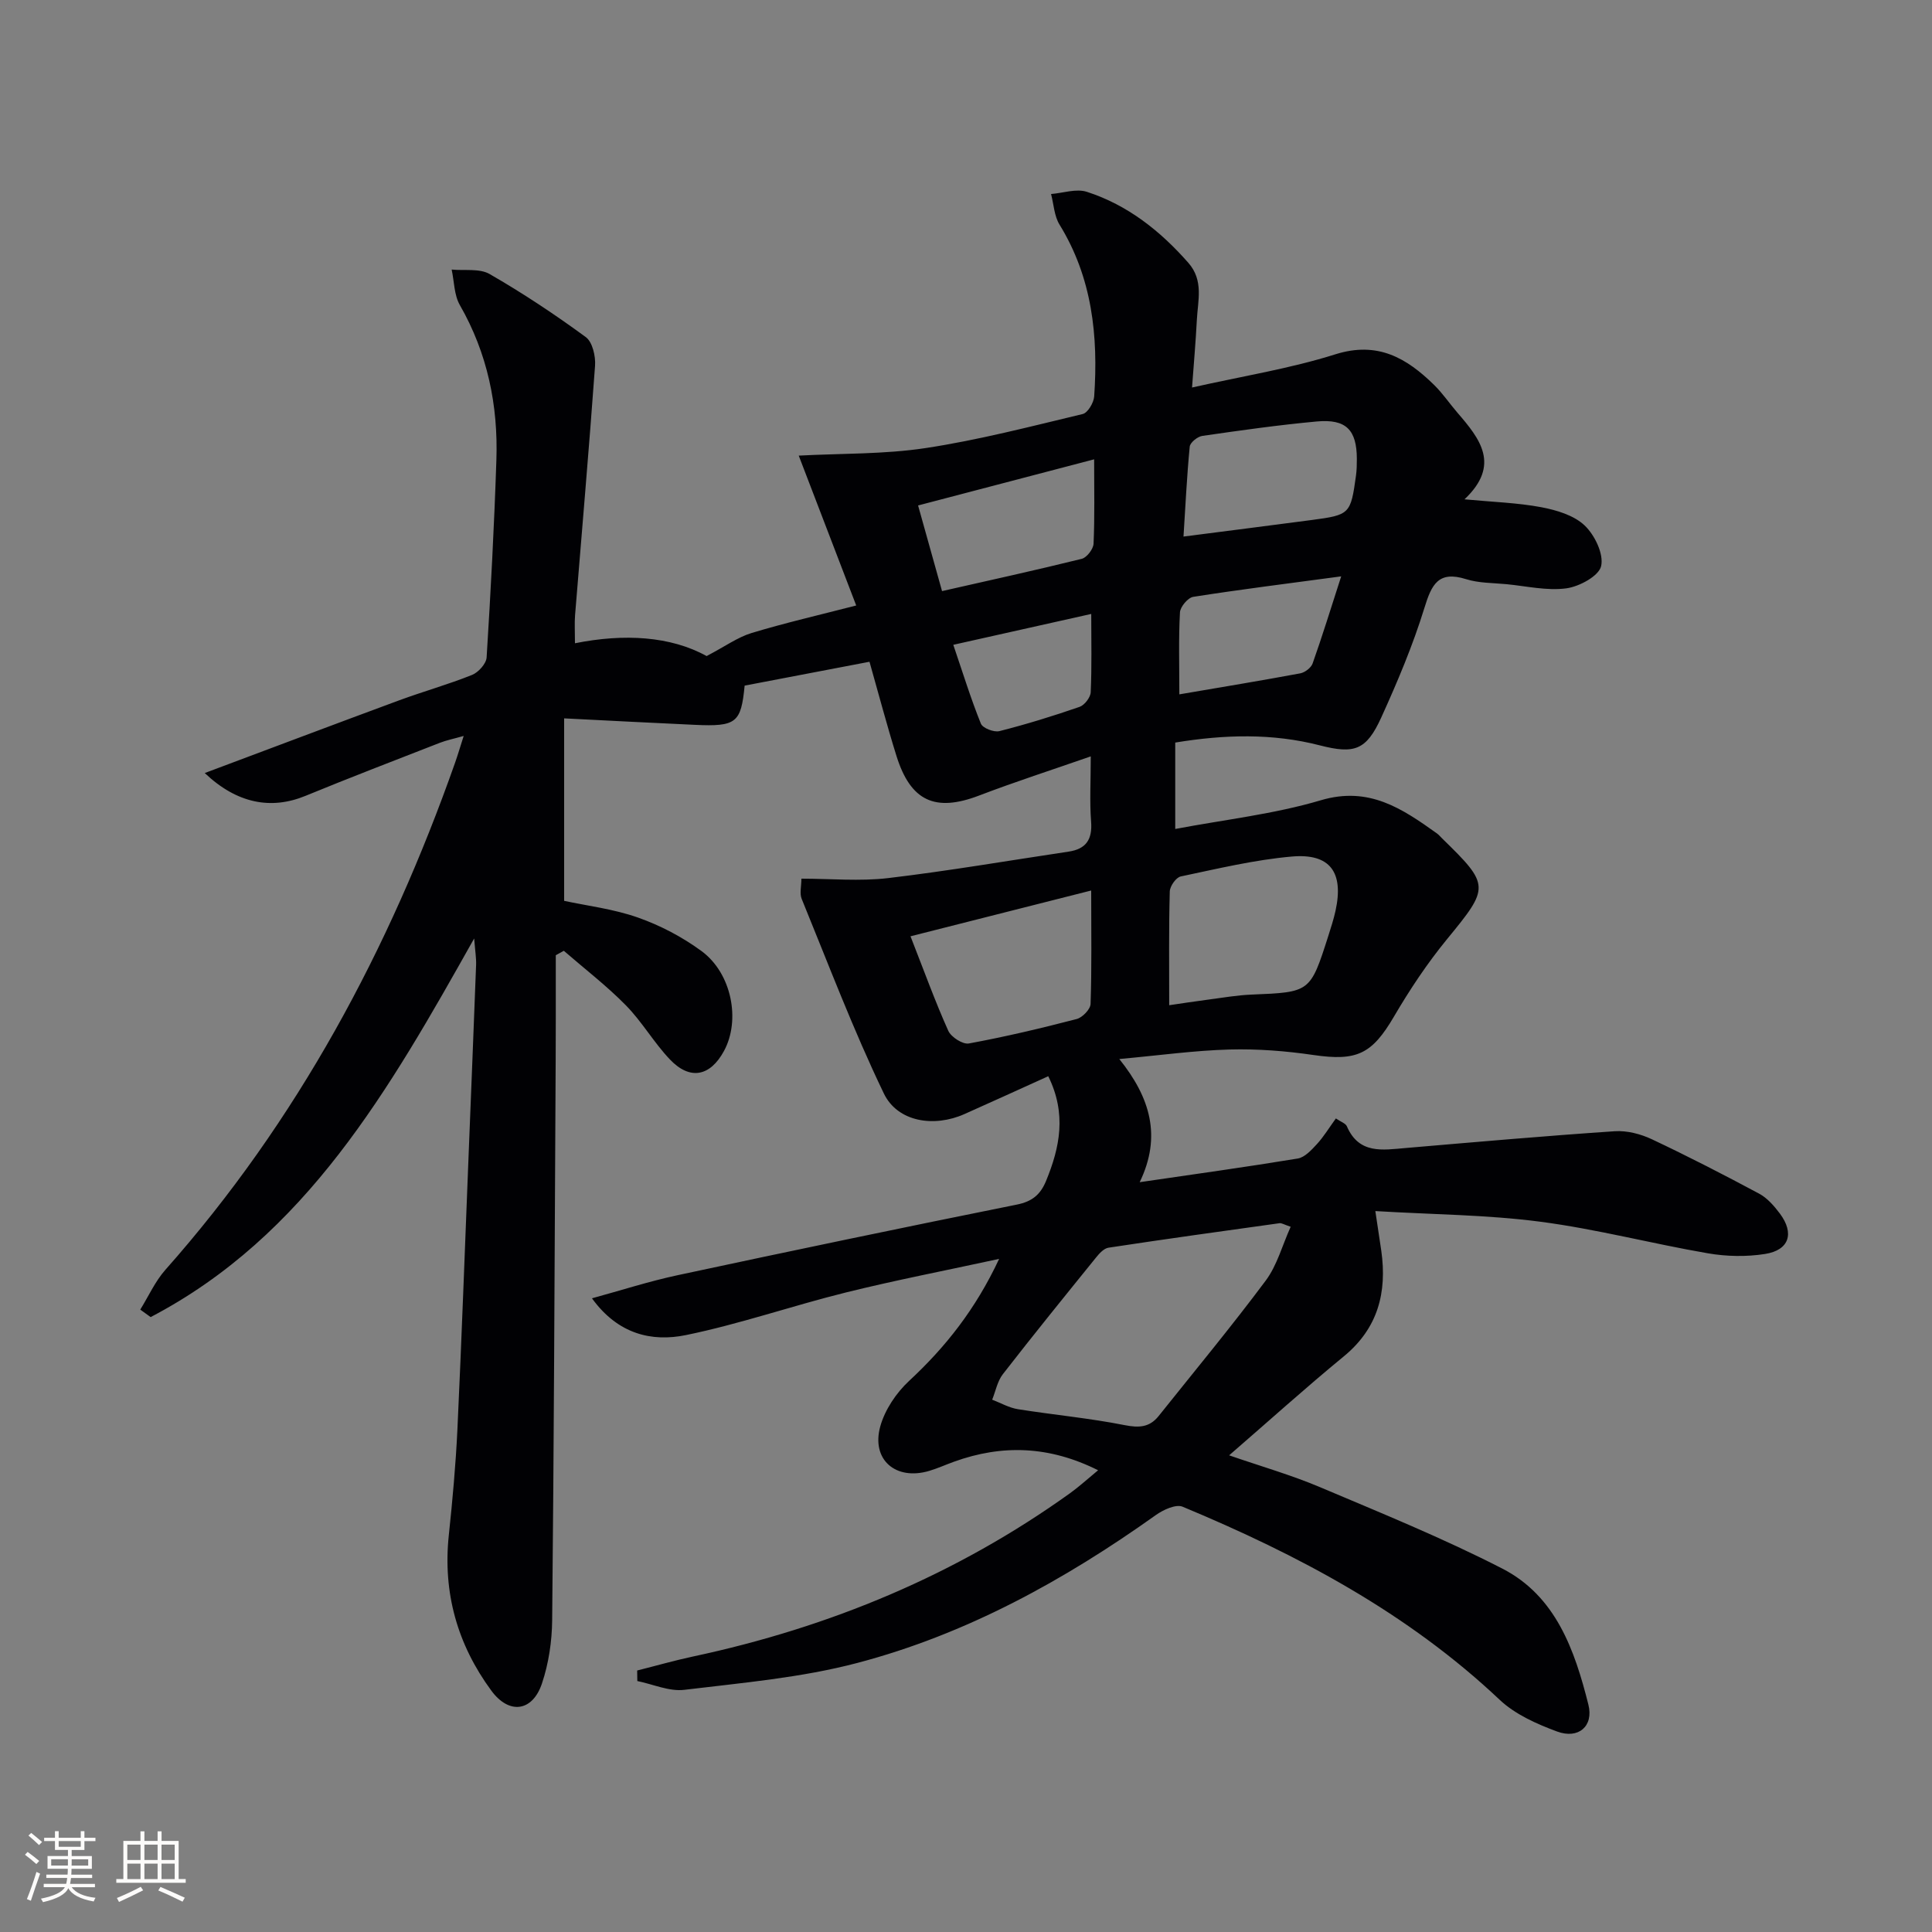 <svg enable-background="new 0 0 400 400" viewBox="0 0 400 400" xmlns="http://www.w3.org/2000/svg"><rect x="0" y="0" width="400" height="400" fill="#808080" stroke="none"/><path d="m227.35 304.4c-10.12-5.06-19.85-5.37-29.83-1.77-1.72.62-3.39 1.38-5.13 1.9-6.92 2.06-12.05-2.29-10.14-9.21.96-3.45 3.31-6.95 5.97-9.42 7.54-7 13.75-14.82 18.64-25.26-11.19 2.43-21.52 4.42-31.72 6.95-11.1 2.75-21.97 6.54-33.15 8.83-7 1.43-14.02-.14-19.43-7.62 5.92-1.61 11.77-3.51 17.76-4.79 23.37-5.01 46.77-9.9 70.2-14.61 3.19-.64 4.89-2.07 6.06-4.91 2.85-6.95 4.29-13.88.45-21.67-5.97 2.7-11.65 5.3-17.36 7.84-6.26 2.79-13.83 1.67-16.69-4.29-6.31-13.11-11.48-26.78-17-40.27-.46-1.12-.06-2.59-.06-4.18 6.08 0 12.1.57 17.96-.12 12.5-1.48 24.91-3.62 37.36-5.48 3.63-.54 4.95-2.53 4.66-6.23-.32-4.13-.07-8.3-.07-13.49-8.03 2.8-15.67 5.26-23.15 8.12-9.02 3.44-14.13 1.2-17.07-8.19-1.98-6.32-3.66-12.73-5.59-19.52-8.56 1.63-17.09 3.26-25.85 4.94-.75 7.7-1.69 8.52-10.33 8.12-8.76-.4-17.52-.86-27.04-1.34v37.78c4.78 1.03 10.25 1.68 15.31 3.47 4.63 1.63 9.16 4.02 13.12 6.92 6.28 4.61 8.13 14.32 4.66 20.7-2.87 5.28-7.05 6.11-11.2 1.74-3.31-3.48-5.75-7.78-9.11-11.2-3.99-4.06-8.54-7.55-12.85-11.29-.55.31-1.11.61-1.66.92 0 4.24.01 8.47 0 12.71-.01 6-.03 12-.07 18-.19 35.65-.32 71.29-.68 106.93-.04 4.41-.72 8.99-2.12 13.15-1.96 5.83-6.79 6.47-10.46 1.49-7.03-9.54-10.08-20.28-8.82-32.2.77-7.27 1.43-14.56 1.78-21.85.88-18.78 1.55-37.56 2.3-56.35.53-13.29 1.07-26.59 1.57-39.88.05-1.41-.19-2.82-.4-5.47-17.63 31.38-34.79 61.55-66.98 78.39-.72-.52-1.44-1.04-2.15-1.55 1.72-2.77 3.08-5.85 5.21-8.25 27.32-30.82 46.35-66.35 59.97-104.98.55-1.56 1.01-3.14 1.78-5.54-2.03.58-3.55.88-4.96 1.43-9.28 3.62-18.59 7.19-27.81 10.98-7.07 2.9-14.14 1.63-20.84-4.73 13.72-5.14 26.98-10.15 40.27-15.06 4.99-1.84 10.13-3.27 15.06-5.25 1.33-.53 2.95-2.33 3.03-3.63.85-13.6 1.57-27.22 2.02-40.84.38-11.33-1.83-22.11-7.56-32.1-1.2-2.09-1.16-4.89-1.7-7.36 2.64.26 5.75-.28 7.85.92 6.88 3.96 13.52 8.37 19.92 13.06 1.38 1.01 2.06 3.95 1.92 5.92-1.24 17.23-2.75 34.45-4.14 51.67-.13 1.63-.02 3.28-.02 5.8 10.18-2.04 19.78-1.48 27.26 2.65 3.83-2 6.41-3.89 9.3-4.77 6.94-2.1 14.02-3.73 21.67-5.7-4.18-10.89-8.01-20.88-11.9-31.03 8.85-.47 17.67-.26 26.26-1.56 10.95-1.66 21.74-4.47 32.53-7.05 1.05-.25 2.29-2.34 2.38-3.65.86-12.49-.4-24.56-7.18-35.57-1.1-1.79-1.19-4.2-1.75-6.33 2.49-.2 5.23-1.17 7.43-.45 8.42 2.73 15.17 8.07 20.99 14.69 3.23 3.67 1.96 7.84 1.76 11.9-.23 4.45-.62 8.89-.99 13.92 10.38-2.34 20.24-3.9 29.66-6.87 8.78-2.77 14.78.77 20.48 6.36 1.77 1.74 3.18 3.84 4.81 5.73 4.64 5.38 9.01 10.79 1.46 17.93 5.93.56 10.98.71 15.88 1.63 3.17.6 6.77 1.67 8.99 3.78 2.09 1.98 3.98 5.9 3.42 8.4-.45 2.05-4.51 4.26-7.21 4.62-4.01.54-8.24-.46-12.37-.86-2.81-.27-5.74-.21-8.38-1.04-5.77-1.82-7.15 1.13-8.64 5.98-2.39 7.74-5.57 15.28-8.93 22.67-3.09 6.78-5.55 7.6-12.71 5.76-9.83-2.53-19.7-2.26-29.94-.58v17.89c10.16-1.93 20.42-3.06 30.16-5.95 9.97-2.95 16.84 1.75 24.02 6.87.4.29.72.69 1.08 1.04 9.97 9.71 9.83 10.11 1 20.87-4.09 4.99-7.71 10.44-10.98 16.02-4.55 7.76-7.66 9.26-16.65 7.95-5.74-.84-11.61-1.3-17.4-1.14-7.25.2-14.47 1.21-22.81 1.97 6.41 7.98 8.81 16.01 4.22 25.5 11.47-1.68 22.12-3.15 32.72-4.9 1.46-.24 2.85-1.77 3.97-2.98 1.42-1.55 2.52-3.38 3.93-5.32 1.02.7 2 1.01 2.27 1.62 2.52 5.84 7.41 4.91 12.23 4.5 14.41-1.23 28.81-2.5 43.23-3.47 2.54-.17 5.38.57 7.71 1.67 7.5 3.54 14.89 7.34 22.2 11.26 1.68.9 3.1 2.54 4.28 4.11 3.05 4.09 1.95 7.58-3.06 8.37-3.86.61-8 .53-11.86-.14-11.6-2-23.05-5.02-34.71-6.54-10.98-1.44-22.15-1.48-34.12-2.2.52 3.49.89 5.85 1.23 8.21 1.22 8.64-.68 16.06-7.77 21.88-7.84 6.44-15.37 13.24-23.73 20.48 6.56 2.27 12.86 4.07 18.86 6.61 12.67 5.36 25.46 10.56 37.68 16.83 11.1 5.69 15.01 16.89 17.84 28.18 1.12 4.47-2.06 7.2-6.49 5.56-4.21-1.56-8.67-3.54-11.86-6.55-19.08-18.01-41.75-30.03-65.66-39.99-1.39-.58-4.01.63-5.55 1.73-18.98 13.52-39.24 24.68-61.82 30.62-11.62 3.06-23.81 4.11-35.8 5.56-3.13.38-6.48-1.16-9.73-1.82-.01-.73-.02-1.45-.03-2.18 3.86-.97 7.69-2.07 11.57-2.9 28.3-6.04 54.5-16.91 78.08-33.83 1.87-1.35 3.57-2.91 5.78-4.73zm39.87-50.41c-1.38-.46-1.87-.8-2.3-.74-11.81 1.64-23.62 3.28-35.41 5.07-.96.14-1.92 1.2-2.6 2.05-6.48 8.01-12.97 16.01-19.28 24.14-1.13 1.45-1.49 3.5-2.21 5.28 1.78.68 3.5 1.68 5.34 1.97 7.35 1.17 14.79 1.85 22.09 3.3 2.99.59 5.15.46 7.03-1.88 7.44-9.32 15.07-18.52 22.2-28.08 2.34-3.16 3.41-7.28 5.14-11.11zm-25.15-45.87c2.6-.38 5.37-.81 8.15-1.17 2.96-.39 5.92-.91 8.9-1.03 12.14-.5 12.15-.45 15.88-12.11.55-1.74 1.12-3.48 1.51-5.26 1.73-7.94-1.1-11.92-9.08-11.21-7.72.68-15.36 2.52-22.97 4.12-.97.2-2.24 2.01-2.27 3.1-.21 7.6-.12 15.22-.12 23.56zm-53.56-14.27c2.86 7.29 5.11 13.53 7.82 19.56.59 1.31 3 2.86 4.26 2.63 7.5-1.38 14.93-3.14 22.32-5.06 1.19-.31 2.84-2.01 2.88-3.12.26-7.46.13-14.94.13-23.49-12.55 3.19-24.5 6.21-37.41 9.48zm56.52-82.76c9.2-1.19 17.88-2.28 26.56-3.43 7.89-1.05 8.05-1.22 9.15-9.17.16-1.15.18-2.33.18-3.49-.02-6-2.22-8.29-8.28-7.74-7.93.73-15.84 1.85-23.72 2.99-.99.14-2.52 1.38-2.6 2.22-.59 6.09-.88 12.2-1.29 18.62zm-18.5-15.99c-12.21 3.2-24.14 6.32-36.45 9.55 1.77 6.32 3.3 11.81 4.96 17.73 9.96-2.26 19.47-4.34 28.92-6.68 1.05-.26 2.4-2.02 2.45-3.14.25-5.59.12-11.21.12-17.46zm17.64 48.66c8.77-1.5 16.92-2.84 25.03-4.35.97-.18 2.24-1.15 2.56-2.04 1.94-5.46 3.65-11.01 5.92-18.04-11.37 1.53-21.03 2.73-30.63 4.24-1.1.17-2.68 2.05-2.75 3.2-.3 5.43-.13 10.89-.13 16.99zm-46.8-10.26c1.99 5.84 3.63 11.17 5.71 16.32.37.93 2.71 1.84 3.84 1.55 5.6-1.42 11.13-3.13 16.59-5.02 1.03-.36 2.26-1.95 2.31-3.03.24-5.28.11-10.57.11-16.21-9.51 2.14-18.62 4.17-28.56 6.39z" fill="#010104"/><g fill="#fcfbfa"><path d="m5.17 384 .55-.58c.85.61 1.65 1.24 2.4 1.87l-.59.64c-.83-.73-1.62-1.38-2.36-1.93m1.22 9.53-.82-.34c.71-1.76 1.37-3.64 1.98-5.63.24.13.5.25.76.36-.6 1.67-1.24 3.54-1.92 5.61m-.5-13.5.57-.54c.56.44 1.31 1.06 2.26 1.87l-.64.64c-.68-.66-1.41-1.32-2.19-1.97m3.25.46h2.24v-1.36h.77v1.36h4.57v-1.36h.76v1.36h2.28v.69h-2.28v1.84h-2.64v1.26h4.18v2.64h-4.21c0 .45-.02.86-.05 1.21h4.32v.69h-4.38c-.04.34-.1.75-.19 1.22h5.15v.69h-4.82c.87 1.19 2.51 1.92 4.93 2.19-.17.31-.3.57-.37.76-2.77-.49-4.52-1.41-5.26-2.76-.56 1.26-2.3 2.23-5.24 2.9-.12-.25-.26-.48-.43-.72 2.73-.55 4.38-1.34 4.96-2.38h-4.38v-.69h4.65c.1-.38.17-.79.21-1.22h-4.32v-.69h4.4c.03-.34.05-.75.05-1.21h-4.2v-2.64h4.23v-1.26h-2.69v-1.84h-2.24zm1.46 4.46v1.29h3.45c.01-.4.02-.57.01-.53v-.32-.45h-3.46zm1.55-2.59h4.57v-1.19h-4.57zm6.11 2.59h-3.42v.77c-.01.19-.01.37-.02.53h3.44z"/><path d="m32.63 379.16h.82v1.98h3.54v7.89h1.46v.78h-14.37v-.78h1.46v-7.89h3.54v-1.98h.82v1.98h2.73zm-3.49 11.48.5.73c-1.61.82-3.28 1.63-5 2.41-.13-.27-.28-.55-.44-.82 1.75-.72 3.4-1.49 4.94-2.32m-2.78-5.55h2.73v-3.18h-2.73zm0 3.95h2.73v-3.2h-2.73zm3.54-3.95h2.73v-3.18h-2.73zm0 3.95h2.73v-3.2h-2.73zm7.89 4.68c-1.84-.92-3.51-1.7-5.02-2.32l.45-.73c1.89.8 3.57 1.55 5.04 2.23zm-1.62-11.81h-2.73v3.18h2.73zm-2.73 7.13h2.73v-3.2h-2.73z"/></g></svg>